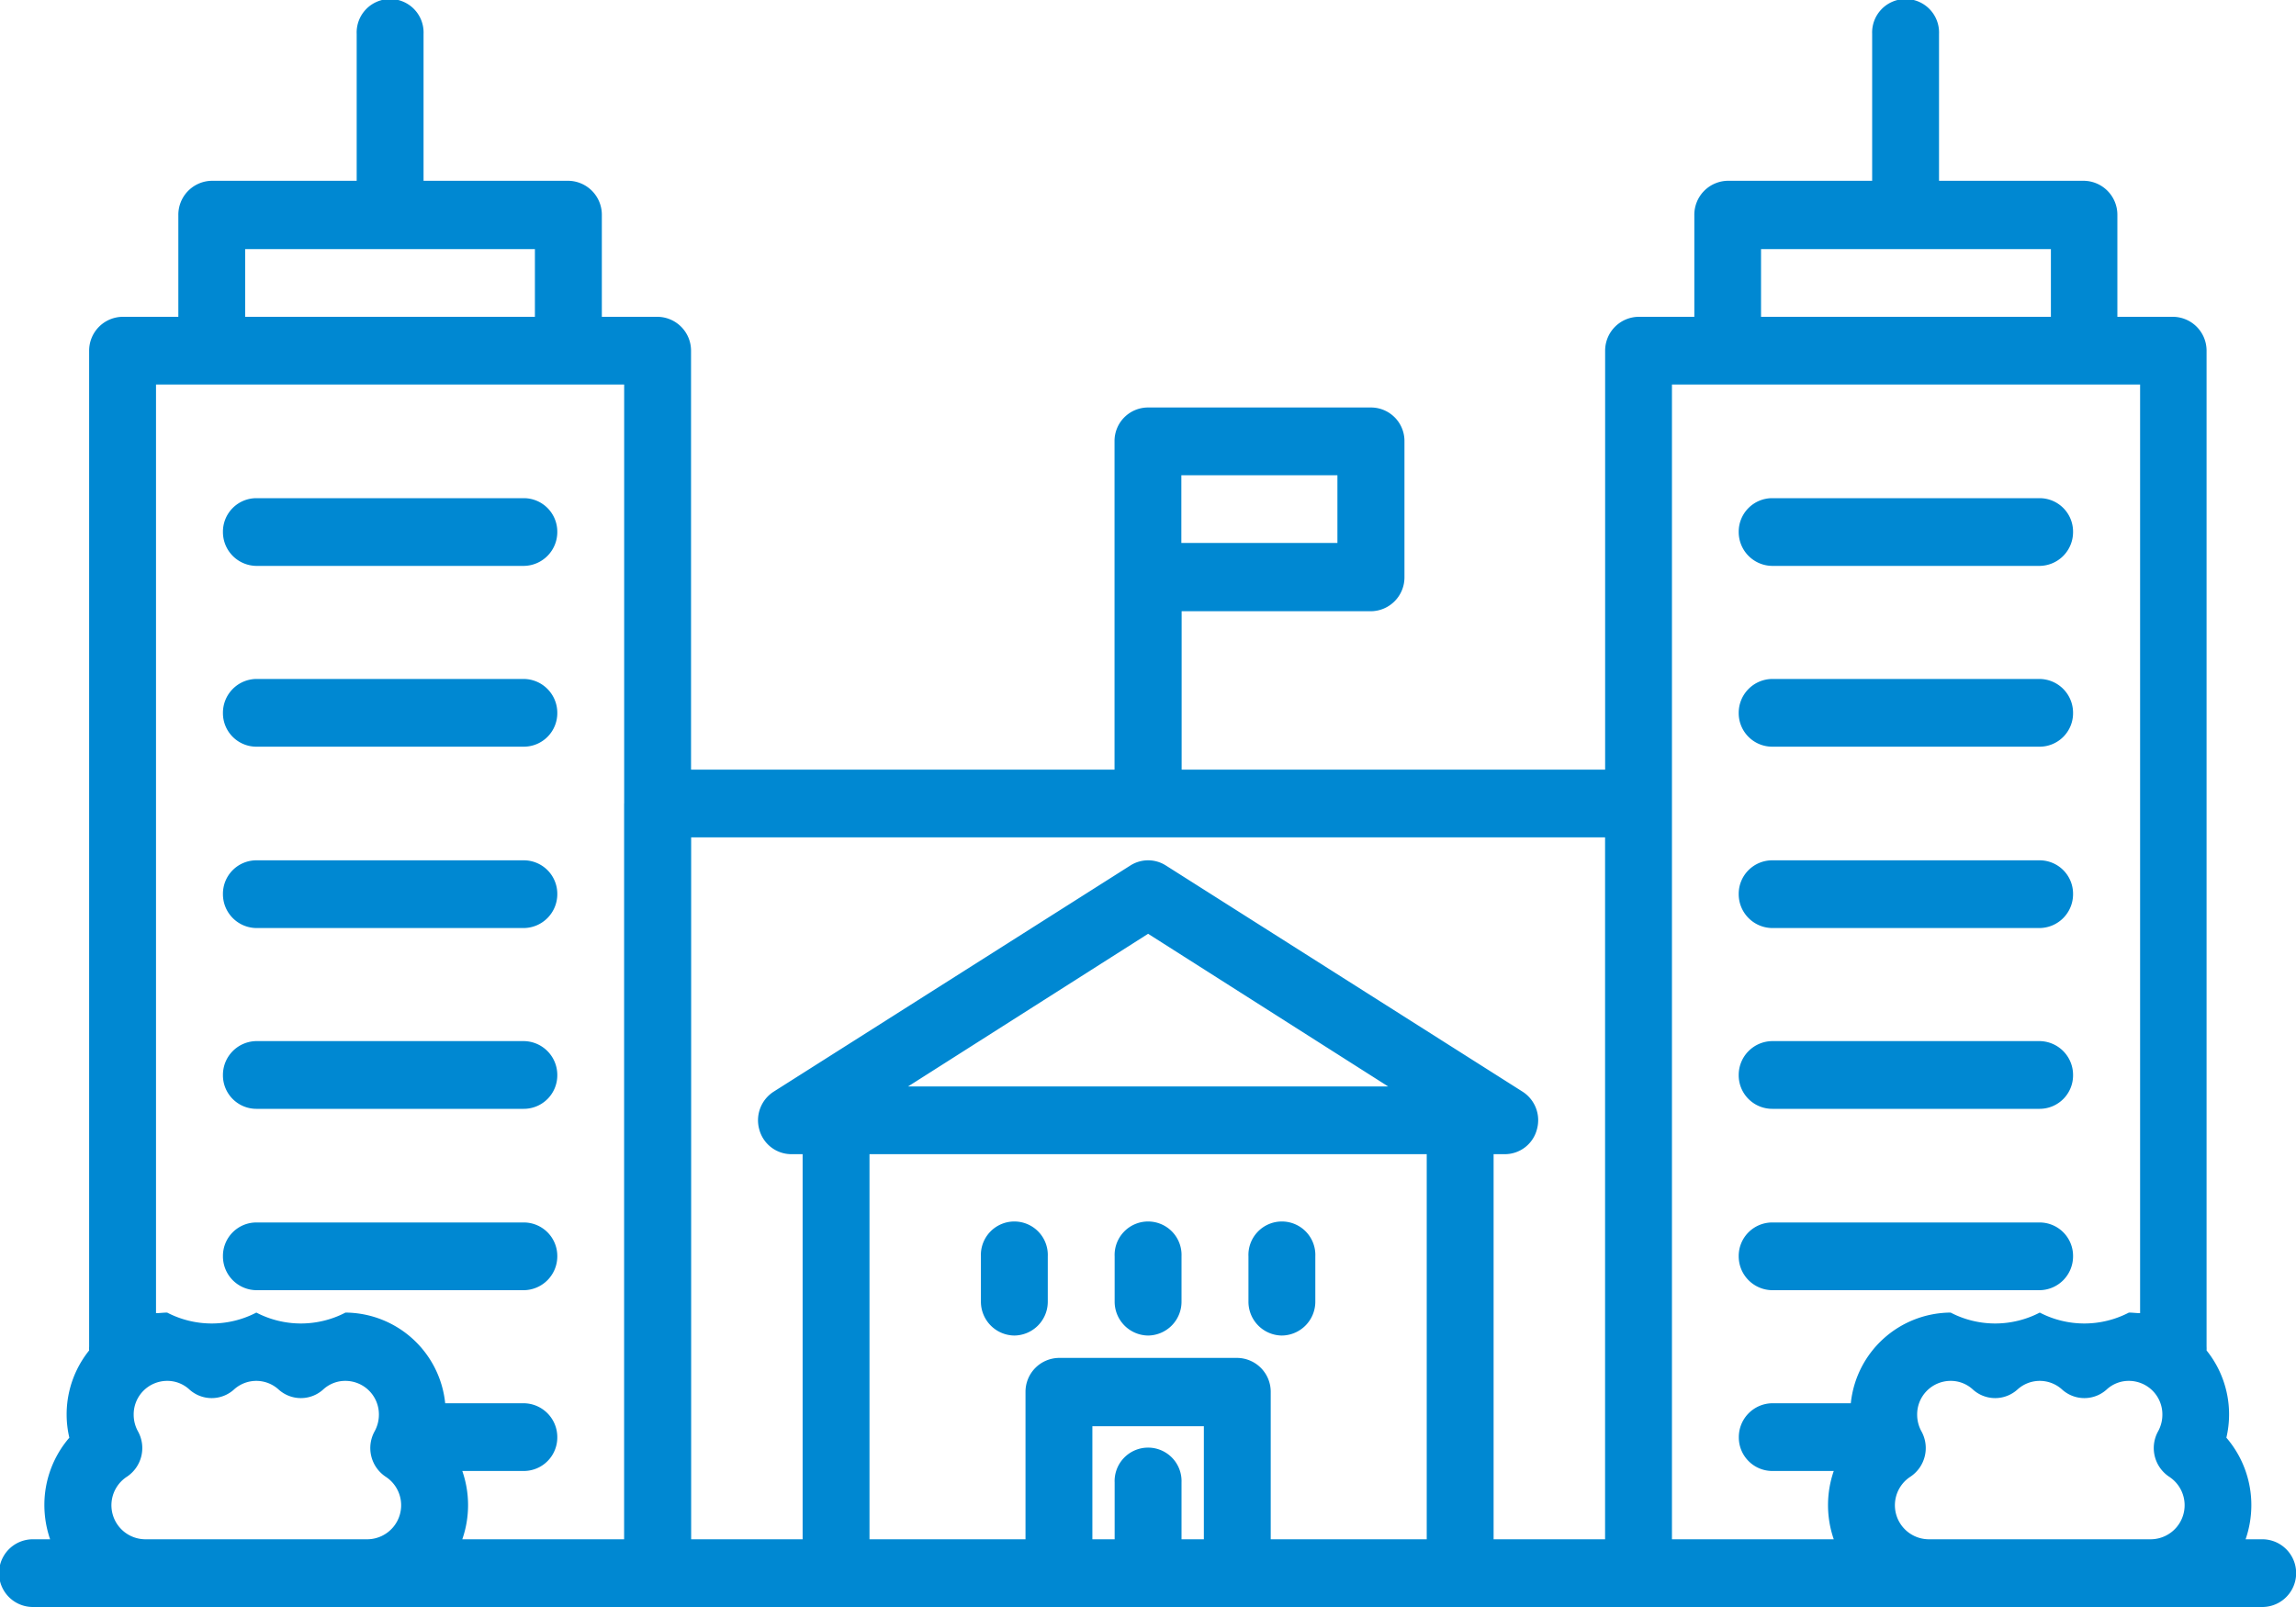 <svg xmlns="http://www.w3.org/2000/svg" width="40" height="28" viewBox="0 0 40 28">
  <defs>
    <style>
      .cls-1 {
        fill: #0088d2;
        fill-rule: evenodd;
      }
    </style>
  </defs>
  <path id="ЖЭУ" class="cls-1" d="M457.466,4899.86h4.66a0.59,0.59,0,0,0,.583-0.59,0.584,0.584,0,0,0-.583-0.59h-4.66a0.583,0.583,0,0,0-.582.59A0.589,0.589,0,0,0,457.466,4899.86Zm0,3.15h4.66a0.584,0.584,0,0,0,.583-0.59,0.59,0.59,0,0,0-.583-0.59h-4.66a0.589,0.589,0,0,0-.582.59A0.583,0.583,0,0,0,457.466,4903.01Zm0,3.16h4.66a0.59,0.59,0,0,0,.583-0.59,0.584,0.584,0,0,0-.583-0.59h-4.66a0.583,0.583,0,0,0-.582.59A0.589,0.589,0,0,0,457.466,4906.17Zm0,3.15h4.66a0.584,0.584,0,0,0,.583-0.59,0.59,0.59,0,0,0-.583-0.59h-4.66a0.589,0.589,0,0,0-.582.59A0.583,0.583,0,0,0,457.466,4909.32Zm0,3.16h4.66a0.59,0.59,0,0,0,.583-0.59,0.584,0.584,0,0,0-.583-0.59h-4.66a0.583,0.583,0,0,0-.582.59A0.589,0.589,0,0,0,457.466,4912.48Zm26.408-12.62h4.66a0.589,0.589,0,0,0,.582-0.59,0.583,0.583,0,0,0-.582-0.59h-4.66a0.584,0.584,0,0,0-.583.59A0.59,0.59,0,0,0,483.874,4899.86Zm0,3.15h4.66a0.583,0.583,0,0,0,.582-0.59,0.589,0.589,0,0,0-.582-0.59h-4.66a0.59,0.59,0,0,0-.583.59A0.584,0.584,0,0,0,483.874,4903.01Zm0,3.16h4.66a0.589,0.589,0,0,0,.582-0.59,0.583,0.583,0,0,0-.582-0.59h-4.66a0.584,0.584,0,0,0-.583.59A0.59,0.59,0,0,0,483.874,4906.17Zm0,3.15h4.66a0.583,0.583,0,0,0,.582-0.59,0.589,0.589,0,0,0-.582-0.59h-4.66a0.59,0.59,0,0,0-.583.59A0.584,0.584,0,0,0,483.874,4909.32Zm5.242,2.57a0.583,0.583,0,0,0-.582-0.59h-4.66a0.584,0.584,0,0,0-.583.59,0.59,0.59,0,0,0,.583.59h4.66A0.589,0.589,0,0,0,489.116,4911.89Zm3.3,4.93h-0.294a1.828,1.828,0,0,0,.1-0.59,1.8,1.8,0,0,0-.435-1.18,1.778,1.778,0,0,0-.345-1.52,0.632,0.632,0,0,0,0-.07v-17.35a0.59,0.59,0,0,0-.583-0.59h-0.971v-1.77a0.592,0.592,0,0,0-.582-0.6h-2.525v-2.56a0.583,0.583,0,1,0-1.165,0v2.56H483.1a0.592,0.592,0,0,0-.582.6v1.77h-0.971a0.59,0.59,0,0,0-.583.59v7.3h-7.378v-2.76h3.3a0.59,0.59,0,0,0,.582-0.59v-2.37a0.584,0.584,0,0,0-.582-0.59H473a0.584,0.584,0,0,0-.583.59v5.72h-7.378v-7.3a0.59,0.59,0,0,0-.583-0.59h-0.971v-1.77a0.592,0.592,0,0,0-.582-0.6h-2.524v-2.56a0.583,0.583,0,1,0-1.165,0v2.56h-2.525a0.592,0.592,0,0,0-.582.6v1.77h-0.971a0.59,0.59,0,0,0-.583.59v17.35a0.632,0.632,0,0,0,0,.07,1.778,1.778,0,0,0-.345,1.52,1.794,1.794,0,0,0-.435,1.17,1.842,1.842,0,0,0,.1.6h-0.3a0.59,0.59,0,0,0,0,1.18h38.835A0.59,0.59,0,0,0,492.417,4916.82Zm-18.835-18.54H476.3v1.18h-2.719v-1.18Zm-16.31-3.94h5.048v1.18h-5.048v-1.18Zm2.136,22.48h-3.884a0.593,0.593,0,0,1-.312-1.09,0.6,0.6,0,0,0,.193-0.79,0.6,0.6,0,0,1-.075-0.29,0.584,0.584,0,0,1,.582-0.59,0.565,0.565,0,0,1,.388.15,0.579,0.579,0,0,0,.778,0,0.577,0.577,0,0,1,.776,0,0.579,0.579,0,0,0,.778,0,0.565,0.565,0,0,1,.387-0.15,0.584,0.584,0,0,1,.583.59,0.6,0.6,0,0,1-.075.29,0.6,0.6,0,0,0,.193.79A0.593,0.593,0,0,1,459.408,4916.82Zm4.466-12.82v12.82h-2.819a1.812,1.812,0,0,0,0-1.19h1.072a0.584,0.584,0,0,0,.583-0.59,0.59,0.59,0,0,0-.583-0.59h-1.37a1.759,1.759,0,0,0-1.737-1.58,1.682,1.682,0,0,1-1.553,0,1.684,1.684,0,0,1-1.554,0c-0.065,0-.13.01-0.194,0.01V4896.7h8.156v7.3Zm10.1,12.82h-0.389v-0.99a0.583,0.583,0,1,0-1.165,0v0.99h-0.388v-1.97h1.942v1.97Zm3.883,0h-2.718v-2.57a0.59,0.59,0,0,0-.583-0.59h-3.106a0.59,0.59,0,0,0-.583.59v2.57h-2.718v-6.71h9.708v6.71h0Zm-9.036-7.89,4.182-2.66,4.182,2.66h-8.364Zm12.143,7.89h-1.942v-6.71h0.195a0.577,0.577,0,0,0,.559-0.43,0.59,0.59,0,0,0-.251-0.66l-6.213-3.94a0.575,0.575,0,0,0-.618,0l-6.213,3.94a0.592,0.592,0,0,0-.252.66,0.579,0.579,0,0,0,.56.43h0.195v6.71h-1.942v-12.23h15.922v12.23h0Zm2.719-22.48h5.048v1.18H483.68v-1.18Zm1.564,20.11h-1.37a0.59,0.59,0,0,0-.583.59,0.584,0.584,0,0,0,.583.59h1.071a1.82,1.82,0,0,0,0,1.19h-2.819V4896.7h8.156v16.18c-0.064,0-.129-0.01-0.195-0.01a1.682,1.682,0,0,1-1.553,0,1.682,1.682,0,0,1-1.553,0A1.759,1.759,0,0,0,485.244,4914.45Zm5.232,2.37h-3.884a0.593,0.593,0,0,1-.312-1.09,0.6,0.6,0,0,0,.193-0.79,0.6,0.6,0,0,1-.075-0.29,0.584,0.584,0,0,1,.582-0.59,0.565,0.565,0,0,1,.388.15,0.579,0.579,0,0,0,.778,0,0.577,0.577,0,0,1,.776,0,0.579,0.579,0,0,0,.778,0,0.565,0.565,0,0,1,.387-0.15,0.584,0.584,0,0,1,.583.59,0.6,0.6,0,0,1-.075.29,0.6,0.6,0,0,0,.193.79A0.593,0.593,0,0,1,490.476,4916.82Zm-19.806-3.55a0.589,0.589,0,0,0,.582-0.59v-0.79a0.583,0.583,0,1,0-1.165,0v0.79A0.59,0.59,0,0,0,470.67,4913.27Zm2.33,0a0.589,0.589,0,0,0,.582-0.59v-0.79a0.583,0.583,0,1,0-1.165,0v0.79A0.59,0.59,0,0,0,473,4913.27Zm2.33,0a0.59,0.59,0,0,0,.583-0.59v-0.79a0.583,0.583,0,1,0-1.165,0v0.79A0.589,0.589,0,0,0,475.33,4913.27Z" transform="translate(-453 -4890)"/>
</svg>
